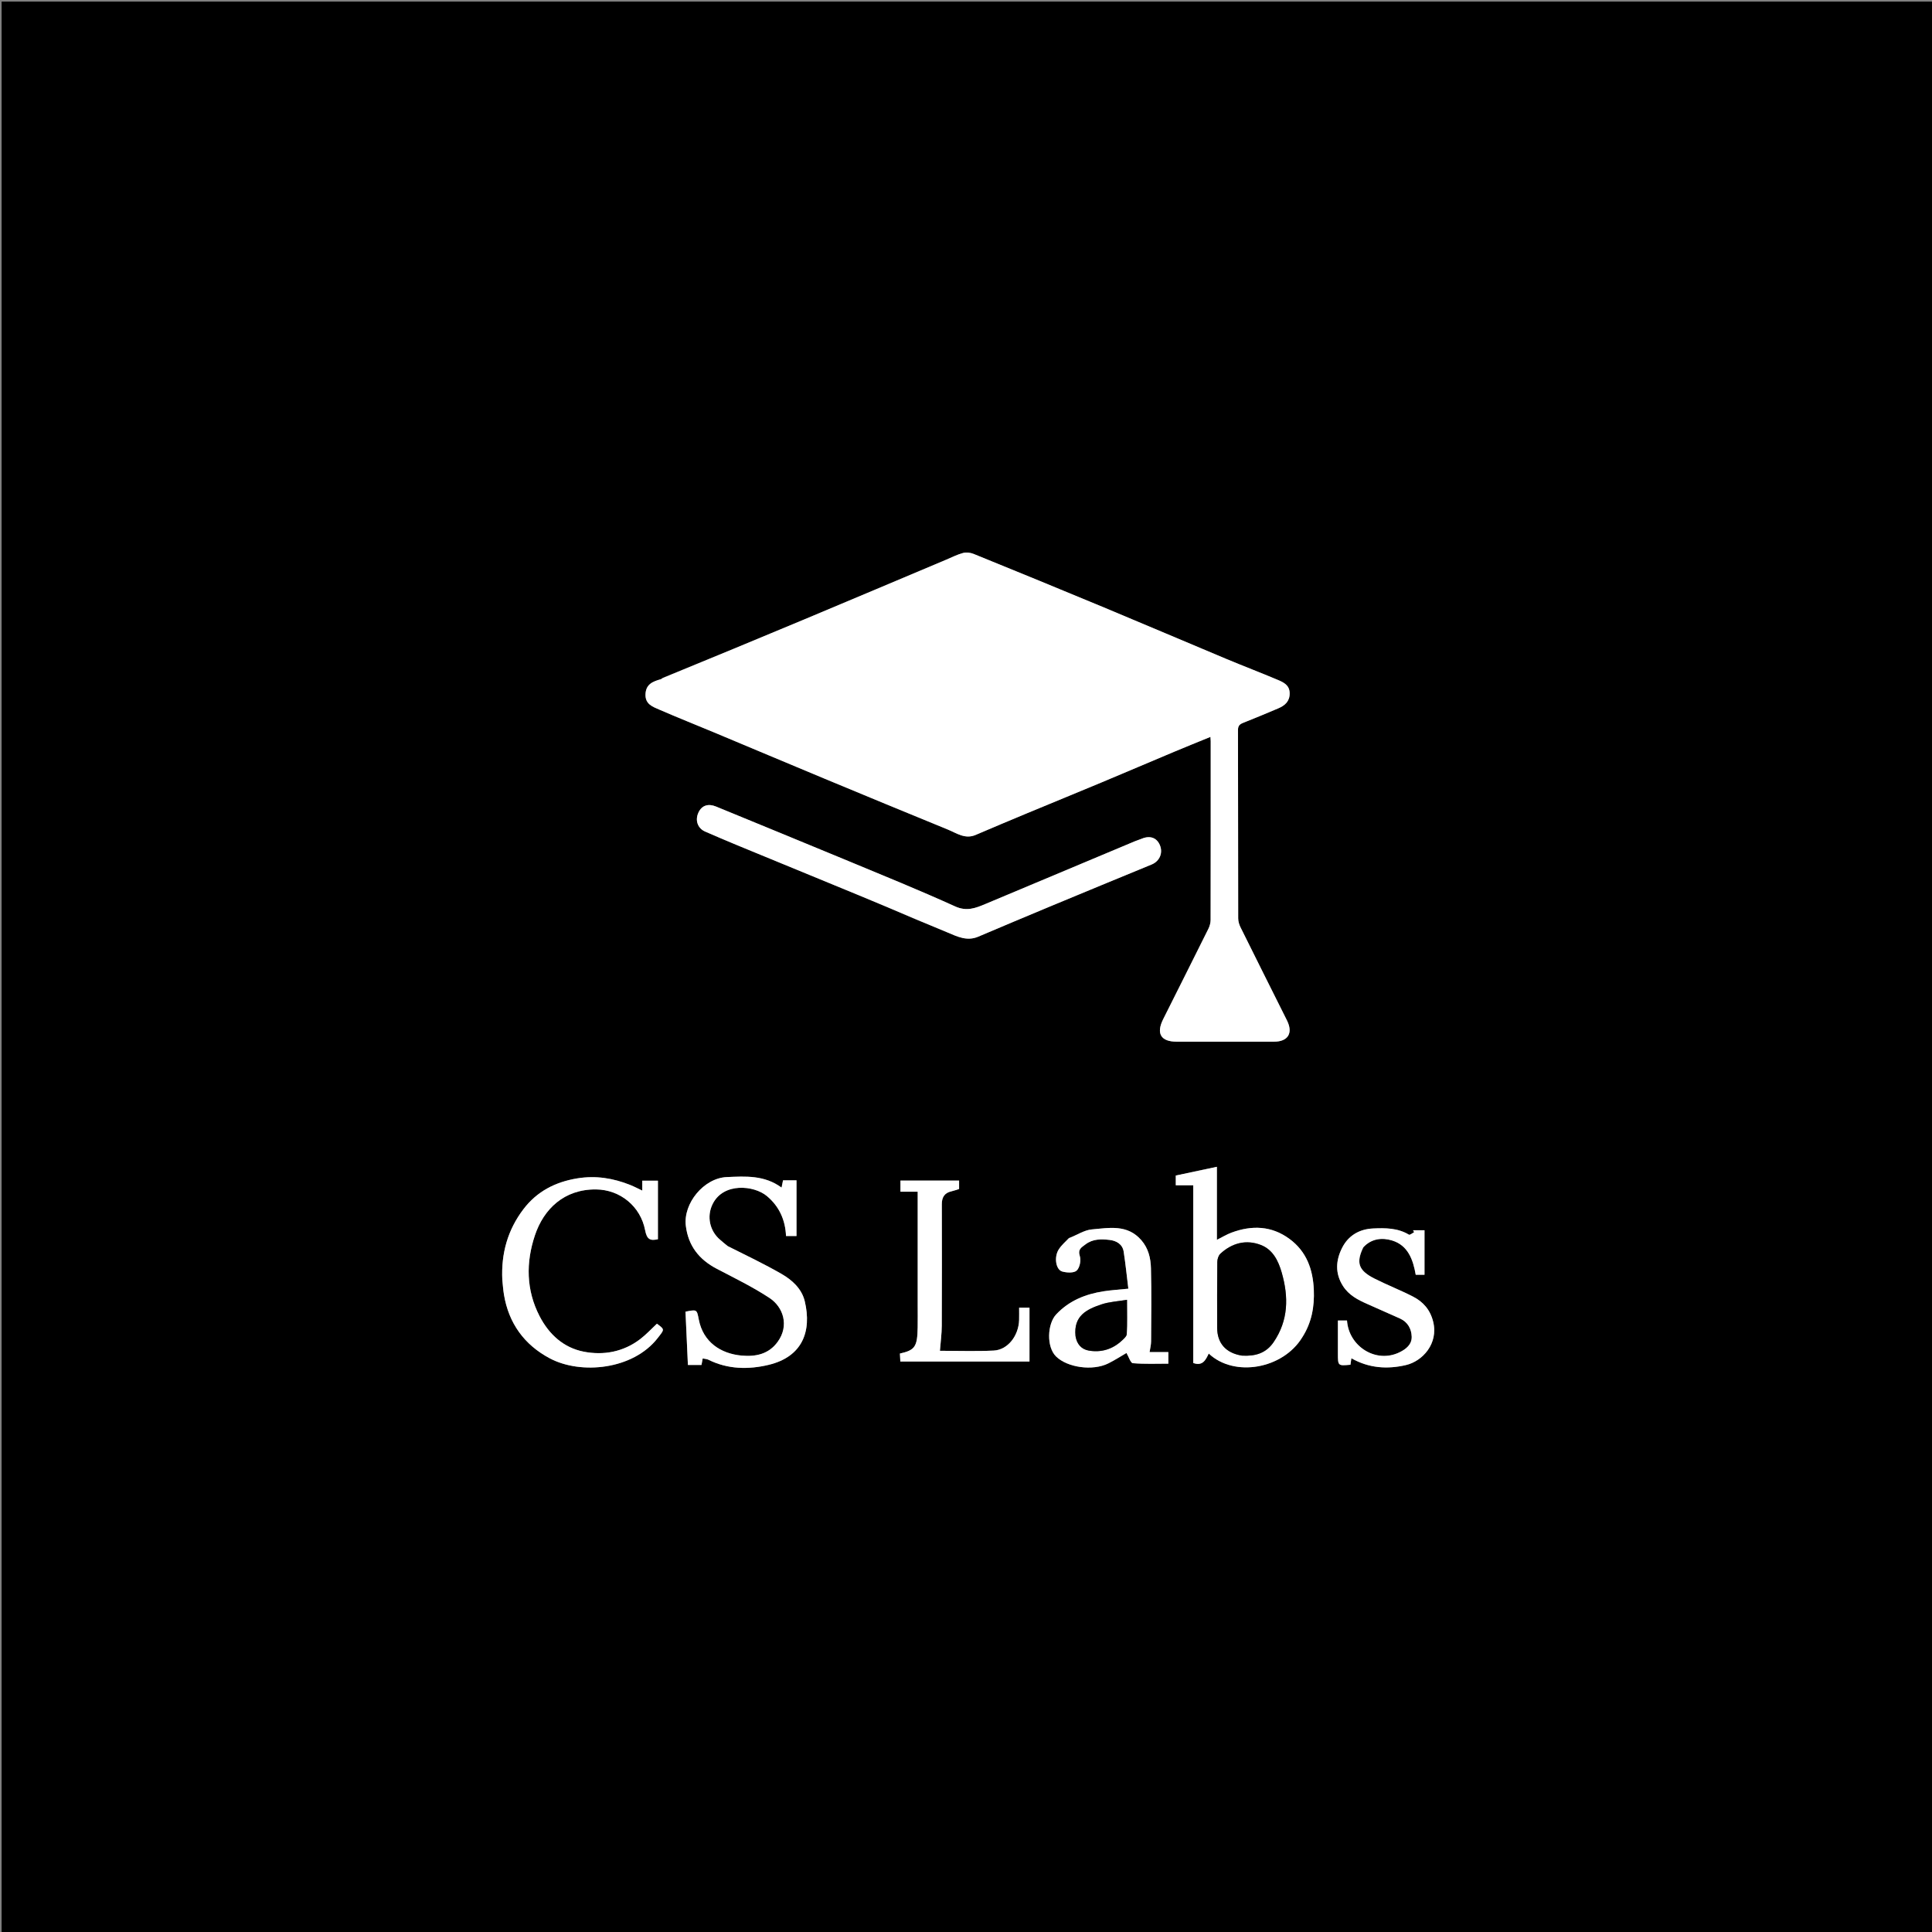 <svg version="1.1" id="Layer_1" xmlns="http://www.w3.org/2000/svg" xmlns:xlink="http://www.w3.org/1999/xlink" x="0px" y="0px"
	 width="100%" viewBox="0 0 1200 1200" enable-background="new 0 0 1200 1200" xml:space="preserve">
<rect x="0" y="0" width="1200" height="1200" fill="#808080" stroke="none"/>
<path fill="#000000" opacity="1" stroke="none" 
	d="
M609,1201 
	C406,1201 203.5,1201 1,1201 
	C1,801 1,401 1,1 
	C401,1 801,1 1201,1 
	C1201,401 1201,801 1201,1201 
	C1003.833,1201 806.667,1201 609,1201 
M411.61,421.036 
	C411.206,421.329 410.843,421.766 410.392,421.894 
	C405.529,423.271 401.183,424.911 400.934,431.213 
	C400.69,437.417 405.412,438.968 409.532,440.762 
	C420.835,445.683 432.303,450.223 443.679,454.977 
	C466.587,464.549 489.458,474.212 512.382,483.745 
	C537.815,494.322 563.267,504.854 588.767,515.267 
	C594.212,517.491 599.417,521.401 605.946,518.604 
	C616.689,514.002 627.464,509.474 638.255,504.985 
	C653.63,498.588 669.051,492.3 684.416,485.879 
	C699.348,479.639 714.222,473.263 729.145,466.999 
	C736.588,463.875 744.082,460.868 751.832,457.694 
	C751.917,459.05 751.994,459.709 751.994,460.368 
	C752,497.356 752.02,534.344 751.941,571.332 
	C751.937,573.196 751.388,575.218 750.553,576.899 
	C741.254,595.635 731.836,614.312 722.477,633.019 
	C717.995,641.977 721.023,647 730.848,647 
	C751.008,647 771.168,647 791.328,647 
	C800.025,647 803.282,641.665 799.369,633.836 
	C789.731,614.552 780.068,595.28 770.503,575.96 
	C769.67,574.276 769.066,572.272 769.062,570.416 
	C768.98,531.429 769.029,492.441 768.934,453.454 
	C768.928,450.852 769.929,449.839 772.154,448.964 
	C779.449,446.094 786.675,443.047 793.896,439.993 
	C798.039,438.241 801.091,435.656 801.031,430.576 
	C800.971,425.421 797.084,423.738 793.397,422.182 
	C782.925,417.763 772.296,413.717 761.81,409.33 
	C736.395,398.695 711.062,387.862 685.627,377.274 
	C658.715,366.071 631.738,355.023 604.734,344.043 
	C602.765,343.242 600.19,342.941 598.173,343.468 
	C594.647,344.389 591.327,346.111 587.937,347.538 
	C558.56,359.901 529.21,372.329 499.806,384.629 
	C470.698,396.805 441.538,408.856 411.61,421.036 
M568.602,570.963 
	C575.268,573.7 581.96,576.375 588.591,579.194 
	C594.702,581.792 600.678,584.726 607.577,581.796 
	C622.461,575.474 637.363,569.193 652.295,562.984 
	C673.284,554.256 694.297,545.587 715.322,536.945 
	C720.228,534.928 722.483,529.802 720.414,524.907 
	C718.443,520.244 714.206,518.791 709.077,520.975 
	C707.747,521.542 706.34,521.925 705.006,522.484 
	C674,535.489 643.005,548.519 611.993,561.512 
	C605.943,564.047 600.446,566.252 593.244,562.983 
	C570.941,552.862 548.22,543.652 525.594,534.251 
	C498.683,523.07 471.696,512.069 444.754,500.962 
	C439.861,498.945 435.881,500.245 433.822,504.686 
	C431.59,509.5 433.303,514.466 437.987,516.498 
	C444.455,519.304 450.929,522.098 457.446,524.787 
	C482.753,535.228 508.085,545.607 533.393,556.046 
	C544.94,560.809 556.451,565.659 568.602,570.963 
M809.041,830.436 
	C814.729,821.462 816.481,811.59 816.033,801.115 
	C815.489,788.405 811.5,777.318 800.974,769.545 
	C789.837,761.323 777.574,760.912 764.943,765.594 
	C761.967,766.697 759.213,768.397 755.831,770.084 
	C755.831,754.575 755.831,739.947 755.831,724.719 
	C747.112,726.571 738.715,728.356 730.3,730.143 
	C730.3,731.668 730.3,733.74 730.3,736.204 
	C734.008,736.204 737.419,736.204 741.149,736.204 
	C741.149,773.373 741.149,810.141 741.149,846.579 
	C746.983,848.697 748.913,844.641 750.768,840.708 
	C766.651,855.692 796.888,850.288 809.041,830.436 
M451.725,773.975 
	C450.24,772.659 448.783,771.31 447.265,770.034 
	C440.959,764.736 438.689,755.647 442.695,747.716 
	C449.458,734.329 468.342,736.243 476.29,742.858 
	C484.04,749.307 487.809,757.846 488.209,767.709 
	C490.658,767.709 492.726,767.709 494.718,767.709 
	C494.718,756.006 494.718,744.596 494.718,733.105 
	C491.803,733.105 489.171,733.105 486.362,733.105 
	C486.09,734.449 485.83,735.732 485.444,737.641 
	C474.785,729.794 462.988,730.615 451.443,731.101 
	C437.151,731.704 424.294,747.466 425.977,761.341 
	C427.493,773.834 434.237,782.328 445.204,788.065 
	C456.282,793.861 467.608,799.356 478.006,806.222 
	C486.429,811.783 490.366,823.276 483.07,833.383 
	C477.524,841.065 469.514,842.773 460.682,841.983 
	C447.645,840.817 436.725,833.592 434.024,819.565 
	C432.815,813.288 432.885,813.275 425.774,814.707 
	C426.269,825.652 426.767,836.662 427.271,847.812 
	C430.204,847.812 432.964,847.812 435.705,847.812 
	C435.962,846.422 436.184,845.216 436.455,843.752 
	C437.859,844.056 439.067,844.079 440.043,844.566 
	C452.062,850.566 464.955,850.709 477.344,847.753 
	C498.391,842.731 504.282,826.952 499.87,808.298 
	C498.014,800.449 492.003,795.026 485.307,791.184 
	C474.606,785.043 463.439,779.713 451.725,773.975 
M312,795.392 
	C312.333,798.301 312.541,801.23 313.019,804.114 
	C315.979,821.956 325.67,835.268 341.423,843.658 
	C360.827,853.993 393.237,850.732 408.467,831.132 
	C412.722,825.657 413.051,825.913 408.032,822.175 
	C404.576,825.393 401.384,828.88 397.688,831.708 
	C387.236,839.704 374.931,841.974 362.527,839.54 
	C350.084,837.098 341.024,828.875 335.137,817.487 
	C326.709,801.185 326.634,784.029 332.25,767.279 
	C337.764,750.834 350.461,738.602 370.178,738.771 
	C385.183,738.899 397.868,749.306 400.697,764.105 
	C401.805,769.901 403.859,770.763 408.649,769.718 
	C408.649,757.473 408.649,745.267 408.649,733.331 
	C405.214,733.331 402.135,733.331 398.921,733.331 
	C398.921,735.617 398.921,737.571 398.921,739.5 
	C396.367,738.297 393.982,737.022 391.487,736.023 
	C380.922,731.791 370.155,730.036 358.677,731.887 
	C344.901,734.109 333.45,740.03 325.042,751.137 
	C315.394,763.883 311.188,778.44 312,795.392 
M663.72,769.026 
	C661.664,771.335 659.281,773.434 657.624,776 
	C654.565,780.738 655.747,788.643 659.817,789.768 
	C662.643,790.549 666.994,790.78 668.736,789.171 
	C670.641,787.41 671.556,782.851 670.705,780.224 
	C669.312,775.923 671.684,774.846 674.183,772.932 
	C678.788,769.405 684.101,769.549 689.24,770.149 
	C693.31,770.624 697.203,772.714 697.93,777.402 
	C699.118,785.065 699.892,792.791 700.833,800.424 
	C694.885,801.035 690.161,801.317 685.505,802.04 
	C674.239,803.789 664.1,807.813 656.031,816.384 
	C650.522,822.236 649.834,836.538 655.968,842.55 
	C662.911,849.355 678.63,851.722 688.478,846.787 
	C692.59,844.727 696.473,842.21 699.673,840.357 
	C701.11,842.772 702.223,846.587 703.643,846.705 
	C711.023,847.319 718.482,846.991 725.678,846.991 
	C725.678,844.295 725.678,842.222 725.678,839.807 
	C721.596,839.807 717.832,839.807 714.029,839.807 
	C714.387,837.377 714.949,835.302 714.959,833.223 
	C715.035,818.065 715.262,802.899 714.874,787.751 
	C714.714,781.524 713.339,775.407 708.883,770.281 
	C700.214,760.311 688.86,762.669 678.12,763.616 
	C673.45,764.028 669.014,767.095 663.72,769.026 
M570,810.499 
	C570,815.164 570.067,819.83 569.987,824.494 
	C569.78,836.488 568.326,838.613 558.954,840.709 
	C559.046,842.417 559.139,844.147 559.221,845.675 
	C586.064,845.675 612.462,845.675 639.429,845.675 
	C639.429,834.339 639.429,823.319 639.429,812.23 
	C637.455,812.23 635.385,812.23 633,812.23 
	C633,814.922 633.063,817.39 632.989,819.854 
	C632.69,829.731 625.922,838.442 617.185,838.868 
	C606.26,839.401 595.29,838.996 583.802,838.996 
	C584.225,833.505 584.924,828.478 584.947,823.448 
	C585.062,798.289 585.024,773.13 584.977,747.971 
	C584.969,743.72 586.582,740.932 590.91,739.961 
	C592.58,739.586 594.195,738.971 595.708,738.505 
	C595.708,736.661 595.708,734.926 595.708,733.284 
	C583.331,733.284 571.248,733.284 559.289,733.284 
	C559.289,735.646 559.289,737.719 559.289,740.183 
	C562.984,740.183 566.396,740.183 570,740.183 
	C570,763.555 570,786.527 570,810.499 
M846.952,774.578 
	C851.906,769.107 858.696,768.66 864.68,770.492 
	C874.561,773.517 877.709,782.412 879.329,791.772 
	C881.209,791.772 882.952,791.772 884.786,791.772 
	C884.786,782.454 884.786,773.363 884.786,764.137 
	C882.277,764.137 879.98,764.137 877.682,764.137 
	C877.902,764.547 878.122,764.957 878.342,765.367 
	C877.25,765.913 875.695,767.226 875.135,766.889 
	C868.171,762.687 860.532,762.672 852.85,763.026 
	C844.224,763.424 837.433,767.483 833.602,775.069 
	C829.713,782.768 829.107,790.819 834.119,798.707 
	C837.824,804.539 843.464,807.383 849.409,810.001 
	C856.147,812.968 862.88,815.946 869.591,818.972 
	C874.404,821.143 876.677,825.42 876.831,830.215 
	C876.987,835.049 873.347,837.973 869.186,839.982 
	C854.539,847.057 837.7,836.183 836.65,820.19 
	C834.913,820.19 833.161,820.19 831,820.19 
	C831,827.114 831,833.904 831,840.694 
	C831,848.375 831,848.375 838.784,847.673 
	C838.954,846.504 839.13,845.296 839.371,843.644 
	C850.322,849.863 861.761,850.545 873.243,847.87 
	C883.486,845.483 893.572,834.607 890.157,820.892 
	C888.305,813.453 883.929,808.564 877.591,805.311 
	C869.757,801.29 861.498,798.099 853.643,794.113 
	C843.778,789.107 842.145,784.36 846.952,774.578 
z"/>
<path fill="#FFFFFF" opacity="1" stroke="none" 
	d="
M412.005,420.999 
	C441.538,408.856 470.698,396.805 499.806,384.629 
	C529.21,372.329 558.56,359.901 587.937,347.538 
	C591.327,346.111 594.647,344.389 598.173,343.468 
	C600.19,342.941 602.765,343.242 604.734,344.043 
	C631.738,355.023 658.715,366.071 685.627,377.274 
	C711.062,387.862 736.395,398.695 761.81,409.33 
	C772.296,413.717 782.925,417.763 793.397,422.182 
	C797.084,423.738 800.971,425.421 801.031,430.576 
	C801.091,435.656 798.039,438.241 793.896,439.993 
	C786.675,443.047 779.449,446.094 772.154,448.964 
	C769.929,449.839 768.928,450.852 768.934,453.454 
	C769.029,492.441 768.98,531.429 769.062,570.416 
	C769.066,572.272 769.67,574.276 770.503,575.96 
	C780.068,595.28 789.731,614.552 799.369,633.836 
	C803.282,641.665 800.025,647 791.328,647 
	C771.168,647 751.008,647 730.848,647 
	C721.023,647 717.995,641.977 722.477,633.019 
	C731.836,614.312 741.254,595.635 750.553,576.899 
	C751.388,575.218 751.937,573.196 751.941,571.332 
	C752.02,534.344 752,497.356 751.994,460.368 
	C751.994,459.709 751.917,459.05 751.832,457.694 
	C744.082,460.868 736.588,463.875 729.145,466.999 
	C714.222,473.263 699.348,479.639 684.416,485.879 
	C669.051,492.3 653.63,498.588 638.255,504.985 
	C627.464,509.474 616.689,514.002 605.946,518.604 
	C599.417,521.401 594.212,517.491 588.767,515.267 
	C563.267,504.854 537.815,494.322 512.382,483.745 
	C489.458,474.212 466.587,464.549 443.679,454.977 
	C432.303,450.223 420.835,445.683 409.532,440.762 
	C405.412,438.968 400.69,437.417 400.934,431.213 
	C401.183,424.911 405.529,423.271 410.392,421.894 
	C410.843,421.766 411.206,421.329 412.005,420.999 
z"/>
<path fill="#FFFFFF" opacity="1" stroke="none" 
	d="
M568.29,570.716 
	C556.451,565.659 544.94,560.809 533.393,556.046 
	C508.085,545.607 482.753,535.228 457.446,524.787 
	C450.929,522.098 444.455,519.304 437.987,516.498 
	C433.303,514.466 431.59,509.5 433.822,504.686 
	C435.881,500.245 439.861,498.945 444.754,500.962 
	C471.696,512.069 498.683,523.07 525.594,534.251 
	C548.22,543.652 570.941,552.862 593.244,562.983 
	C600.446,566.252 605.943,564.047 611.993,561.512 
	C643.005,548.519 674,535.489 705.006,522.484 
	C706.34,521.925 707.747,521.542 709.077,520.975 
	C714.206,518.791 718.443,520.244 720.414,524.907 
	C722.483,529.802 720.228,534.928 715.322,536.945 
	C694.297,545.587 673.284,554.256 652.295,562.984 
	C637.363,569.193 622.461,575.474 607.577,581.796 
	C600.678,584.726 594.702,581.792 588.591,579.194 
	C581.96,576.375 575.268,573.7 568.29,570.716 
z"/>
<path fill="#FFFFFF" opacity="1" stroke="none" 
	d="
M808.787,830.709 
	C796.888,850.288 766.651,855.692 750.768,840.708 
	C748.913,844.641 746.983,848.697 741.149,846.579 
	C741.149,810.141 741.149,773.373 741.149,736.204 
	C737.419,736.204 734.008,736.204 730.3,736.204 
	C730.3,733.74 730.3,731.668 730.3,730.143 
	C738.715,728.356 747.112,726.571 755.831,724.719 
	C755.831,739.947 755.831,754.575 755.831,770.084 
	C759.213,768.397 761.967,766.697 764.943,765.594 
	C777.574,760.912 789.837,761.323 800.974,769.545 
	C811.5,777.318 815.489,788.405 816.033,801.115 
	C816.481,811.59 814.729,821.462 808.787,830.709 
M771.746,842 
	C779.641,842.471 786.358,840.595 791.129,833.543 
	C800.306,819.981 800.428,805.577 796.115,790.461 
	C793.973,782.953 790.519,776.147 783.196,773.293 
	C774.073,769.738 765.28,771.976 758.02,778.689 
	C756.806,779.811 756.106,782.068 756.086,783.81 
	C755.931,797.446 755.981,811.084 756.006,824.721 
	C756.024,834.245 761.332,840.39 771.746,842 
z"/>
<path fill="#FFFFFF" opacity="1" stroke="none" 
	d="
M452.097,774.007 
	C463.439,779.713 474.606,785.043 485.307,791.184 
	C492.003,795.026 498.014,800.449 499.87,808.298 
	C504.282,826.952 498.391,842.731 477.344,847.753 
	C464.955,850.709 452.062,850.566 440.043,844.566 
	C439.067,844.079 437.859,844.056 436.455,843.752 
	C436.184,845.216 435.962,846.422 435.705,847.812 
	C432.964,847.812 430.204,847.812 427.271,847.812 
	C426.767,836.662 426.269,825.652 425.774,814.707 
	C432.885,813.275 432.815,813.288 434.024,819.565 
	C436.725,833.592 447.645,840.817 460.682,841.983 
	C469.514,842.773 477.524,841.065 483.07,833.383 
	C490.366,823.276 486.429,811.783 478.006,806.222 
	C467.608,799.356 456.282,793.861 445.204,788.065 
	C434.237,782.328 427.493,773.834 425.977,761.341 
	C424.294,747.466 437.151,731.704 451.443,731.101 
	C462.988,730.615 474.785,729.794 485.444,737.641 
	C485.83,735.732 486.09,734.449 486.362,733.105 
	C489.171,733.105 491.803,733.105 494.718,733.105 
	C494.718,744.596 494.718,756.006 494.718,767.709 
	C492.726,767.709 490.658,767.709 488.209,767.709 
	C487.809,757.846 484.04,749.307 476.29,742.858 
	C468.342,736.243 449.458,734.329 442.695,747.716 
	C438.689,755.647 440.959,764.736 447.265,770.034 
	C448.783,771.31 450.24,772.659 452.097,774.007 
z"/>
<path fill="#FFFFFF" opacity="1" stroke="none" 
	d="
M312,794.908 
	C311.188,778.44 315.394,763.883 325.042,751.137 
	C333.45,740.03 344.901,734.109 358.677,731.887 
	C370.155,730.036 380.922,731.791 391.487,736.023 
	C393.982,737.022 396.367,738.297 398.921,739.5 
	C398.921,737.571 398.921,735.617 398.921,733.331 
	C402.135,733.331 405.214,733.331 408.649,733.331 
	C408.649,745.267 408.649,757.473 408.649,769.718 
	C403.859,770.763 401.805,769.901 400.697,764.105 
	C397.868,749.306 385.183,738.899 370.178,738.771 
	C350.461,738.602 337.764,750.834 332.25,767.279 
	C326.634,784.029 326.709,801.185 335.137,817.487 
	C341.024,828.875 350.084,837.098 362.527,839.54 
	C374.931,841.974 387.236,839.704 397.688,831.708 
	C401.384,828.88 404.576,825.393 408.032,822.175 
	C413.051,825.913 412.722,825.657 408.467,831.132 
	C393.237,850.732 360.827,853.993 341.423,843.658 
	C325.67,835.268 315.979,821.956 313.019,804.114 
	C312.541,801.23 312.333,798.301 312,794.908 
z"/>
<path fill="#FFFFFF" opacity="1" stroke="none" 
	d="
M664.096,768.991 
	C669.014,767.095 673.45,764.028 678.12,763.616 
	C688.86,762.669 700.214,760.311 708.883,770.281 
	C713.339,775.407 714.714,781.524 714.874,787.751 
	C715.262,802.899 715.035,818.065 714.959,833.223 
	C714.949,835.302 714.387,837.377 714.029,839.807 
	C717.832,839.807 721.596,839.807 725.678,839.807 
	C725.678,842.222 725.678,844.295 725.678,846.991 
	C718.482,846.991 711.023,847.319 703.643,846.705 
	C702.223,846.587 701.11,842.772 699.673,840.357 
	C696.473,842.21 692.59,844.727 688.478,846.787 
	C678.63,851.722 662.911,849.355 655.968,842.55 
	C649.834,836.538 650.522,822.236 656.031,816.384 
	C664.1,807.813 674.239,803.789 685.505,802.04 
	C690.161,801.317 694.885,801.035 700.833,800.424 
	C699.892,792.791 699.118,785.065 697.93,777.402 
	C697.203,772.714 693.31,770.624 689.24,770.149 
	C684.101,769.549 678.788,769.405 674.183,772.932 
	C671.684,774.846 669.312,775.923 670.705,780.224 
	C671.556,782.851 670.641,787.41 668.736,789.171 
	C666.994,790.78 662.643,790.549 659.817,789.768 
	C655.747,788.643 654.565,780.738 657.624,776 
	C659.281,773.434 661.664,771.335 664.096,768.991 
M668.001,830.044 
	C668.771,834.869 671.712,838.103 676.302,838.876 
	C683.91,840.159 690.879,838.128 696.648,832.813 
	C697.949,831.615 699.775,830.073 699.849,828.612 
	C700.19,821.848 700,815.056 700,807.328 
	C694.316,808.294 689.051,808.547 684.233,810.146 
	C674.934,813.231 666.791,817.249 668.001,830.044 
z"/>
<path fill="#FFFFFF" opacity="1" stroke="none" 
	d="
M570,809.999 
	C570,786.527 570,763.555 570,740.183 
	C566.396,740.183 562.984,740.183 559.289,740.183 
	C559.289,737.719 559.289,735.646 559.289,733.284 
	C571.248,733.284 583.331,733.284 595.708,733.284 
	C595.708,734.926 595.708,736.661 595.708,738.505 
	C594.195,738.971 592.58,739.586 590.91,739.961 
	C586.582,740.932 584.969,743.72 584.977,747.971 
	C585.024,773.13 585.062,798.289 584.947,823.448 
	C584.924,828.478 584.225,833.505 583.802,838.996 
	C595.29,838.996 606.26,839.401 617.185,838.868 
	C625.922,838.442 632.69,829.731 632.989,819.854 
	C633.063,817.39 633,814.922 633,812.23 
	C635.385,812.23 637.455,812.23 639.429,812.23 
	C639.429,823.319 639.429,834.339 639.429,845.675 
	C612.462,845.675 586.064,845.675 559.221,845.675 
	C559.139,844.147 559.046,842.417 558.954,840.709 
	C568.326,838.613 569.78,836.488 569.987,824.494 
	C570.067,819.83 570,815.164 570,809.999 
z"/>
<path fill="#FFFFFF" opacity="1" stroke="none" 
	d="
M846.662,774.84 
	C842.145,784.36 843.778,789.107 853.643,794.113 
	C861.498,798.099 869.757,801.29 877.591,805.311 
	C883.929,808.564 888.305,813.453 890.157,820.892 
	C893.572,834.607 883.486,845.483 873.243,847.87 
	C861.761,850.545 850.322,849.863 839.371,843.644 
	C839.13,845.296 838.954,846.504 838.784,847.673 
	C831,848.375 831,848.375 831,840.694 
	C831,833.904 831,827.114 831,820.19 
	C833.161,820.19 834.913,820.19 836.65,820.19 
	C837.7,836.183 854.539,847.057 869.186,839.982 
	C873.347,837.973 876.987,835.049 876.831,830.215 
	C876.677,825.42 874.404,821.143 869.591,818.972 
	C862.88,815.946 856.147,812.968 849.409,810.001 
	C843.464,807.383 837.824,804.539 834.119,798.707 
	C829.107,790.819 829.713,782.768 833.602,775.069 
	C837.433,767.483 844.224,763.424 852.85,763.026 
	C860.532,762.672 868.171,762.687 875.135,766.889 
	C875.695,767.226 877.25,765.913 878.342,765.367 
	C878.122,764.957 877.902,764.547 877.682,764.137 
	C879.98,764.137 882.277,764.137 884.786,764.137 
	C884.786,773.363 884.786,782.454 884.786,791.772 
	C882.952,791.772 881.209,791.772 879.329,791.772 
	C877.709,782.412 874.561,773.517 864.68,770.492 
	C858.696,768.66 851.906,769.107 846.662,774.84 
z"/>
<path fill="#000000" opacity="1" stroke="none" 
	d="
M771.298,842 
	C761.332,840.39 756.024,834.245 756.006,824.721 
	C755.981,811.084 755.931,797.446 756.086,783.81 
	C756.106,782.068 756.806,779.811 758.02,778.689 
	C765.28,771.976 774.073,769.738 783.196,773.293 
	C790.519,776.147 793.973,782.953 796.115,790.461 
	C800.428,805.577 800.306,819.981 791.129,833.543 
	C786.358,840.595 779.641,842.471 771.298,842 
z"/>
<path fill="#000000" opacity="1" stroke="none" 
	d="
M668,829.611 
	C666.791,817.249 674.934,813.231 684.233,810.146 
	C689.051,808.547 694.316,808.294 700,807.328 
	C700,815.056 700.19,821.848 699.849,828.612 
	C699.775,830.073 697.949,831.615 696.648,832.813 
	C690.879,838.128 683.91,840.159 676.302,838.876 
	C671.712,838.103 668.771,834.869 668,829.611 
z"/>
</svg>